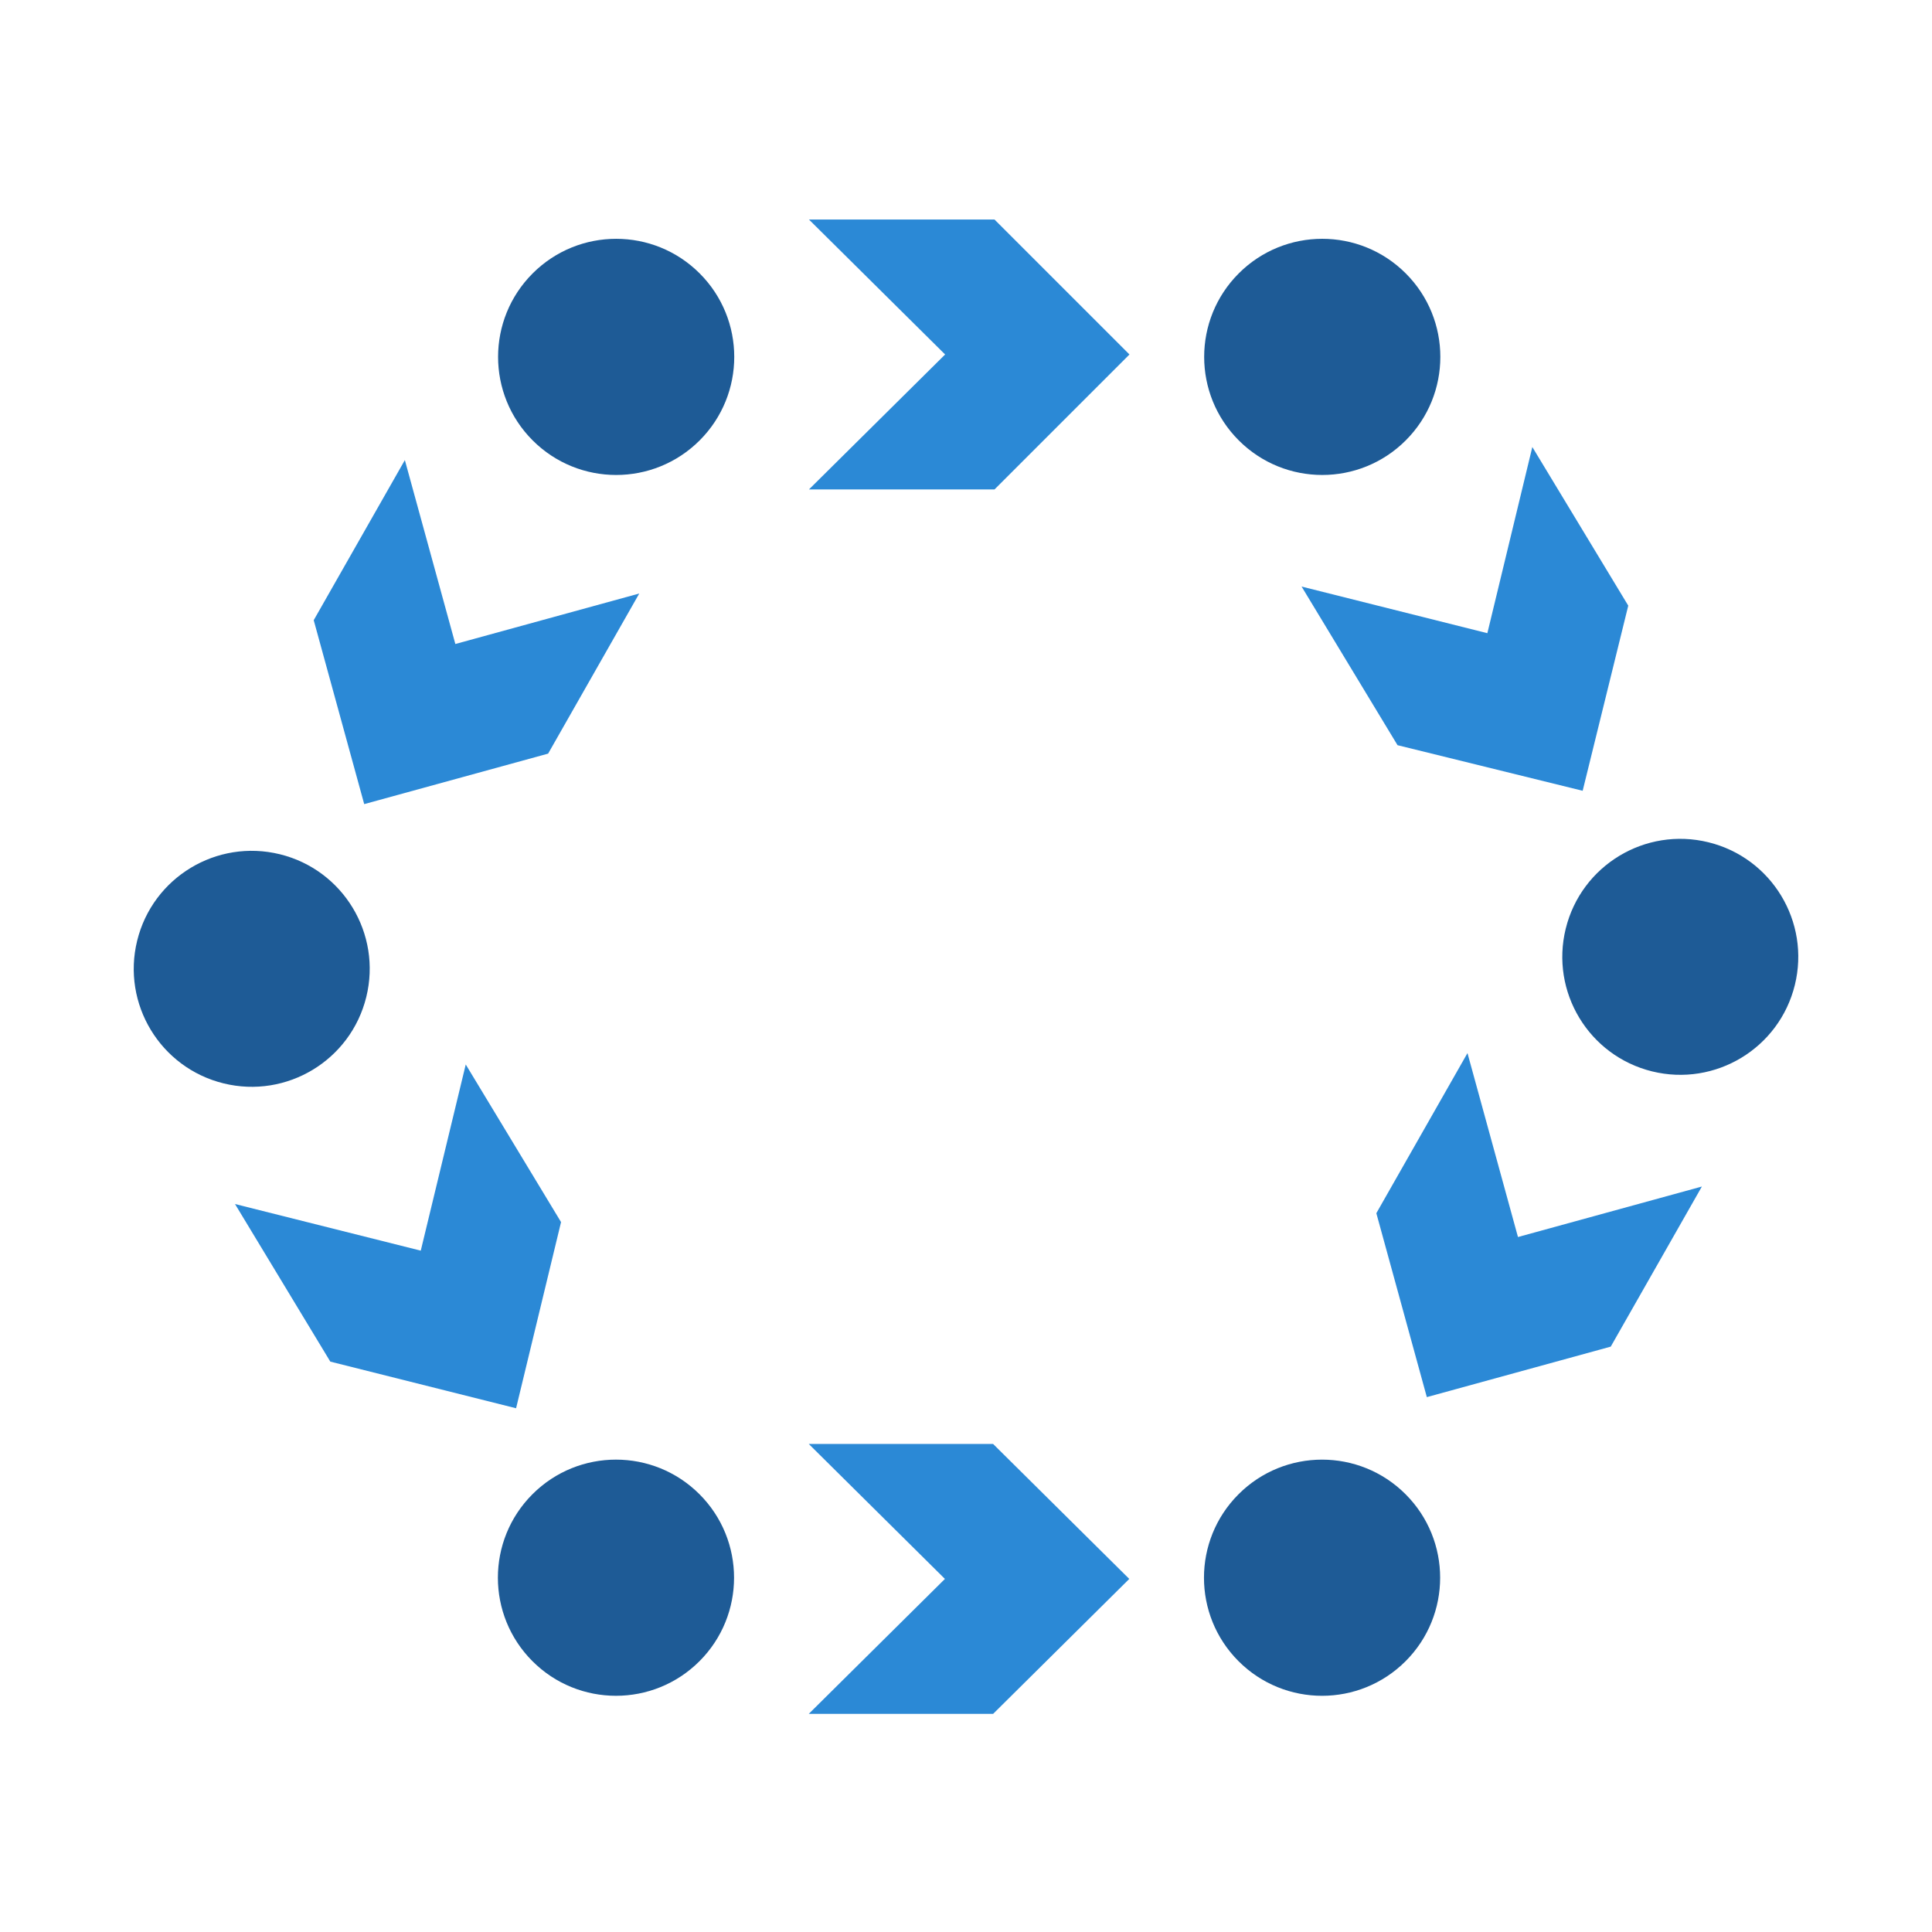 <?xml version="1.0" encoding="UTF-8" standalone="no"?>
<!-- Created with Inkscape (http://www.inkscape.org/) -->

<svg
   width="100mm"
   height="100mm"
   viewBox="0 0 100 100"
   version="1.1"
   id="svg1360"
   inkscape:version="1.2.2 (b0a8486541, 2022-12-01)"
   sodipodi:docname="nixos-rb-logo.svg"
   xmlns:inkscape="http://www.inkscape.org/namespaces/inkscape"
   xmlns:sodipodi="http://sodipodi.sourceforge.net/DTD/sodipodi-0.dtd"
   xmlns="http://www.w3.org/2000/svg"
   xmlns:svg="http://www.w3.org/2000/svg">
  <sodipodi:namedview
     id="namedview1362"
     pagecolor="#ffffff"
     bordercolor="#666666"
     borderopacity="1.0"
     inkscape:showpageshadow="2"
     inkscape:pageopacity="0.0"
     inkscape:pagecheckerboard="0"
     inkscape:deskcolor="#d1d1d1"
     inkscape:document-units="mm"
     showgrid="false"
     inkscape:zoom="0.914906"
     inkscape:cx="-154.6607"
     inkscape:cy="-28.41822"
     inkscape:window-width="2174"
     inkscape:window-height="2110"
     inkscape:window-x="0"
     inkscape:window-y="0"
     inkscape:window-maximized="1"
     inkscape:current-layer="layer1" />
  <defs
     id="defs1357" />
  <g
     inkscape:label="Layer 1"
     inkscape:groupmode="layer"
     id="layer1">
    <g
       id="g2194"
       transform="translate(-55.266,-98.645)">
      <g
         id="circle2_25_"
         transform="matrix(0.441,0.441,-0.441,0.441,99.724,99.525)"
         style="display:inline">
					<circle
   fill="#1e5b96"
   cx="47.136"
   cy="-7.244"
   r="9.8"
   id="circle187" />

				</g>
      <g
         id="circle8_25_"
         transform="matrix(0.441,0.441,-0.441,0.441,99.724,99.525)"
         style="display:inline">
					<circle
   fill="#1e5b96"
   cx="5.7"
   cy="34.193"
   r="9.8"
   id="circle196" />

				</g>
      <g
         id="g24_25_"
         transform="matrix(0.441,0.441,-0.441,0.441,99.724,99.525)"
         style="display:inline">
					<g
   id="polygon22_25_">
						<polygon
   fill="#2b89d6"
   points="8.953,14.818 24.863,14.747 24.792,30.657 35.681,19.768 35.681,3.929 19.842,3.929 "
   id="polygon211" />

					</g>

				</g>
      <g
         id="circle4_25_-7"
         transform="matrix(0.441,0.441,-0.441,0.441,99.714,126.105)"
         style="display:inline">
					<circle
   fill="#1e5b96"
   cx="47.207"
   cy="75.7"
   r="9.8"
   id="circle190-5" />

				</g>
      <g
         id="circle6_25_-3"
         transform="matrix(0.441,0.441,-0.441,0.441,99.714,126.105)"
         style="display:inline">
					<circle
   fill="#1e5b96"
   cx="88.644"
   cy="34.264"
   r="9.8"
   id="circle193-5" />

				</g>
      <g
         id="g20_25_-3"
         transform="matrix(0.441,0.441,-0.441,0.441,99.714,126.105)"
         style="display:inline">
					<g
   id="polygon18_25_-6">
						<polygon
   fill="#2b89d6"
   points="66.582,56.467 66.511,72.377 77.33,61.558 77.401,45.648 61.491,45.719 50.672,56.537 "
   id="polygon207-0" />

					</g>

				</g>
      <g
         id="circle2_25_-1"
         transform="matrix(-0.149,0.605,-0.605,-0.149,144.878,118.574)"
         style="display:inline">
					<circle
   fill="#1e5b96"
   cx="47.136"
   cy="-7.244"
   r="9.8"
   id="circle187-8" />

				</g>
      <g
         id="g24_25_-9"
         transform="matrix(-0.149,0.605,-0.605,-0.149,144.878,118.574)"
         style="display:inline">
					<g
   id="polygon22_25_-3">
						<polygon
   fill="#2b89d6"
   points="24.792,30.657 35.681,19.768 35.681,3.929 19.842,3.929 8.953,14.818 24.863,14.747 "
   id="polygon211-1" />

					</g>

				</g>
      <g
         id="circle4_25_-79-7"
         transform="matrix(-0.149,0.605,-0.605,-0.149,121.128,131.51)"
         style="display:inline">
					<circle
   fill="#1e5b96"
   cx="47.207"
   cy="75.7"
   r="9.8"
   id="circle190-2-8" />

				</g>
      <g
         id="g20_25_-36-0"
         transform="matrix(-0.149,0.605,-0.605,-0.149,121.128,131.51)"
         style="display:inline">
					<g
   id="polygon18_25_-1-6">
						<polygon
   fill="#2b89d6"
   points="77.33,61.558 77.401,45.648 61.491,45.719 50.672,56.537 66.582,56.467 66.511,72.377 "
   id="polygon207-2-1" />

					</g>

				</g>
      <g
         id="g12_25_-5-6-5"
         transform="matrix(0.165,0.601,-0.601,0.165,75.012,89.996)"
         style="display:inline">
					<g
   id="polygon10_25_-9-1-2">
						<polygon
   fill="#2b89d6"
   points="77.401,6.899 66.582,-3.92 66.582,11.919 50.743,11.919 61.561,22.738 77.401,22.738 "
   id="polygon199-22-0-5" />

					</g>

				</g>
      <g
         id="g16_25_-8-6-4-9"
         transform="matrix(0.165,0.601,-0.601,0.165,161.97,138.88)"
         style="display:inline">
					<g
   id="polygon14_25_-9-3-7-2">
						<polygon
   fill="#2b89d6"
   points="24.863,37.799 24.863,53.638 9.023,53.638 19.842,64.457 35.681,64.457 35.681,48.618 "
   id="polygon203-7-2-4-6" />

					</g>

				</g>
    </g>
  </g>
</svg>
